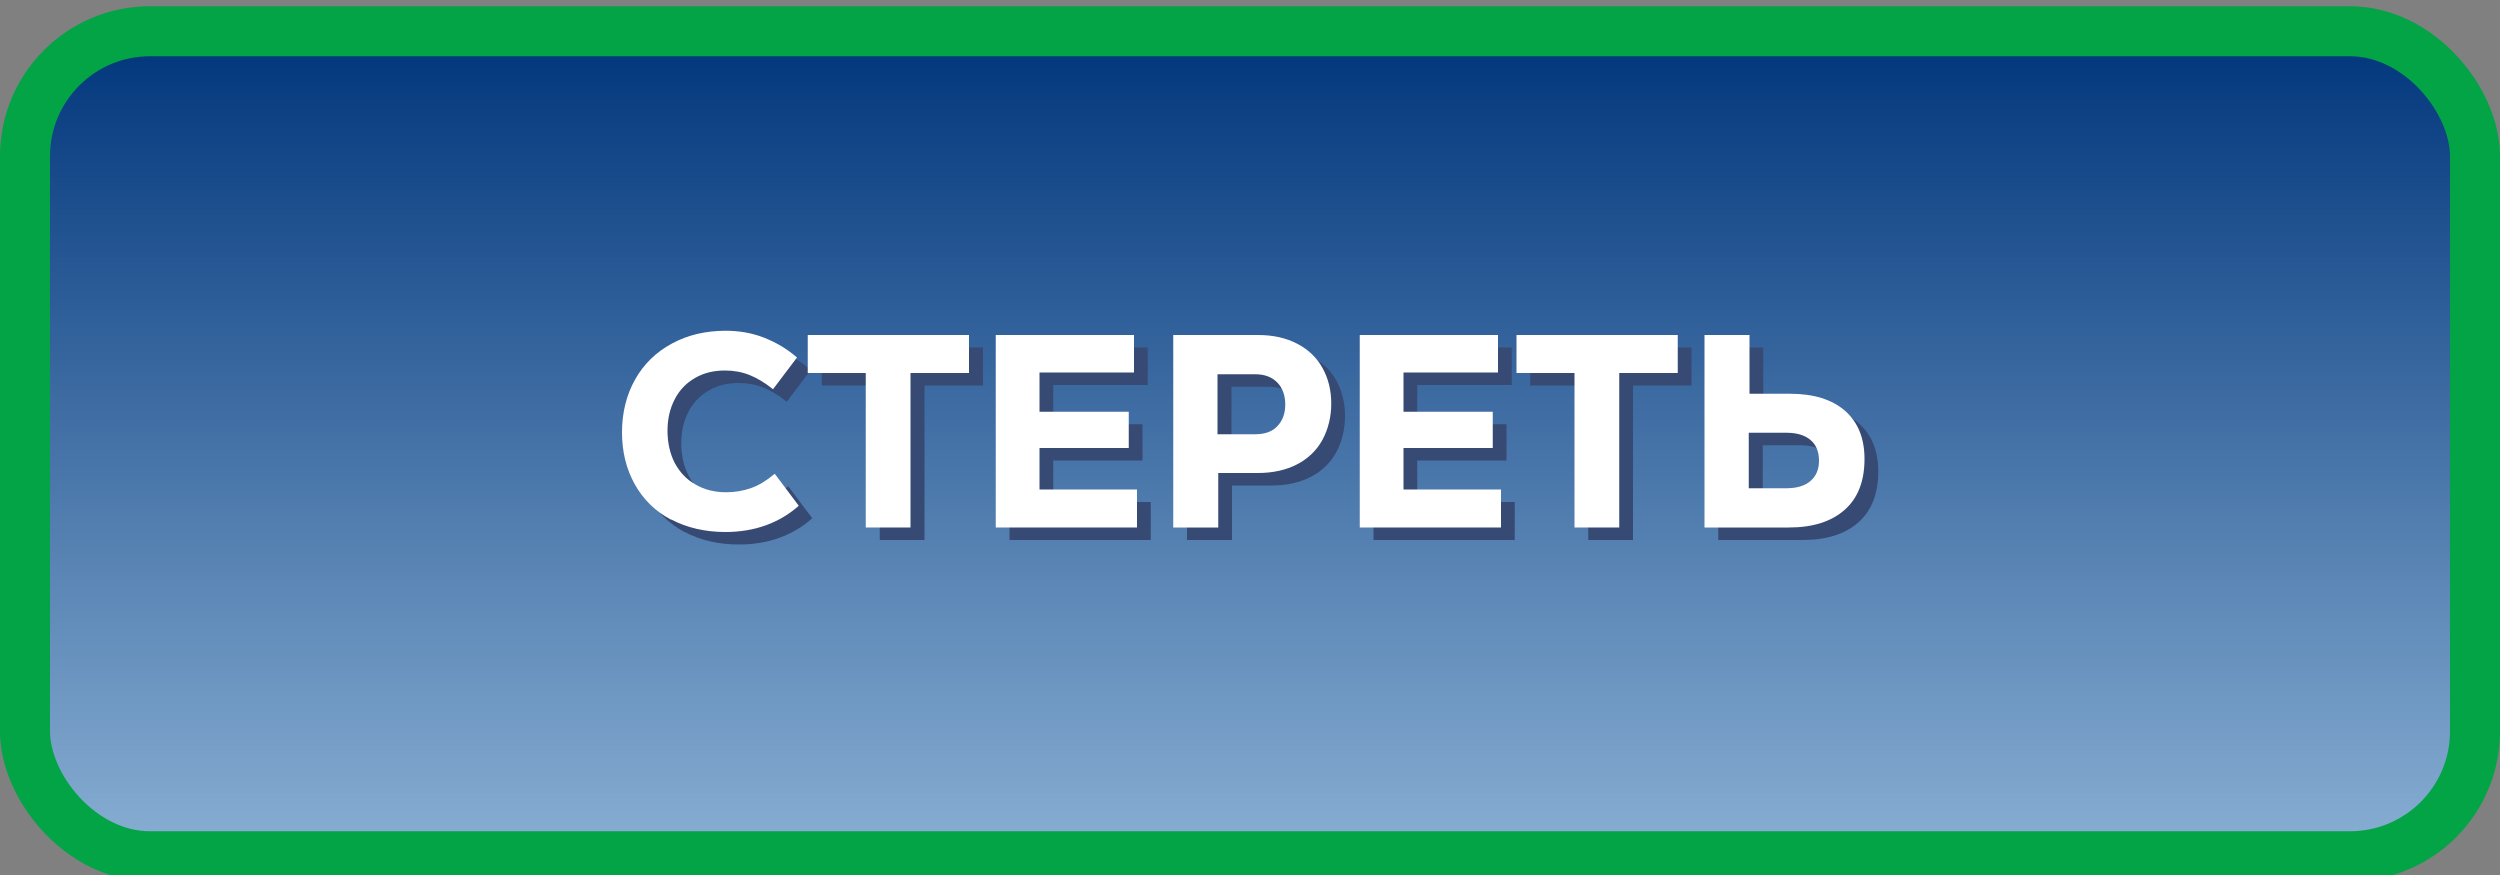 <?xml version="1.0" encoding="UTF-8"?><svg xmlns="http://www.w3.org/2000/svg" xmlns:xlink="http://www.w3.org/1999/xlink" viewBox="0 0 100 35"><rect x="0" y="0" width="100" height="35" fill="#808080" stroke="none"/><defs><style>.d{fill:#364a73;}.d,.e,.f{stroke-width:0px;}.g{fill:none;stroke:#02a446;stroke-miterlimit:10;stroke-width:2px;}.e{fill:#fff;}.f{fill:url(#b);}</style><linearGradient id="b" x1="381" y1=".75" x2="381" y2="33.75" gradientTransform="translate(-331 .5)" gradientUnits="userSpaceOnUse"><stop offset="0" stop-color="#89afd3"/><stop offset="1" stop-color="#00357b"/></linearGradient></defs><g id="a"><rect class="f" x="1" y="1.25" width="98" height="33" rx="5" ry="5" transform="translate(100 35.5) rotate(-180)"/><rect class="g" x="1" y="1.25" width="98" height="33" rx="5" ry="5" transform="translate(100 35.5) rotate(-180)"/></g><g id="c"><path class="d" d="M27.38,21.28c-.62-.33-1.1-.8-1.44-1.41-.34-.6-.51-1.3-.51-2.08s.18-1.51.53-2.12c.35-.62.84-1.09,1.47-1.43.63-.34,1.34-.51,2.15-.51.54,0,1.06.09,1.54.28.48.19.92.45,1.31.79l-.96,1.27c-.32-.26-.64-.45-.94-.57s-.63-.18-.98-.18c-.46,0-.86.1-1.2.3-.35.2-.62.48-.81.85-.19.36-.29.78-.29,1.26s.1.92.29,1.29c.19.37.47.66.83.86.36.21.76.31,1.23.31.36,0,.69-.06,1-.17s.62-.3.93-.57l.96,1.28c-.38.34-.82.6-1.31.78s-1.04.27-1.62.27c-.82,0-1.54-.17-2.17-.5Z"/><path class="d" d="M32.86,13.9h6.46v1.52h-2.34v6.18h-1.79v-6.18h-2.32v-1.52Z"/><path class="d" d="M42.13,18.42v1.66h3.9v1.52h-5.65v-7.7h5.53v1.5h-3.78v1.57h3.57v1.45h-3.57Z"/><path class="d" d="M50.86,13.9c.62,0,1.14.12,1.58.35.44.23.78.55,1.01.97.23.41.35.89.35,1.42s-.12,1.02-.35,1.45c-.23.42-.57.75-1.01.98-.44.23-.97.35-1.58.35h-1.58v2.18h-1.8v-7.7h3.39ZM50.77,17.87c.39,0,.69-.11.89-.33.21-.22.31-.51.31-.86s-.1-.65-.31-.87-.5-.34-.89-.34h-1.51v2.4h1.51Z"/><path class="d" d="M56.69,18.42v1.66h3.9v1.52h-5.65v-7.7h5.53v1.5h-3.78v1.57h3.57v1.45h-3.57Z"/><path class="d" d="M61.2,13.9h6.46v1.52h-2.34v6.18h-1.79v-6.18h-2.32v-1.52Z"/><path class="d" d="M72.15,16.25c.95,0,1.68.23,2.2.68.52.46.78,1.1.78,1.93,0,.88-.26,1.56-.79,2.03-.53.47-1.27.71-2.24.71h-3.37v-7.7h1.8v2.35h1.62ZM72.02,20.03c.42,0,.74-.1.96-.29.22-.19.34-.46.34-.81s-.11-.64-.34-.83-.54-.29-.96-.29h-1.51v2.22h1.51Z"/><path class="e" d="M26.83,20.78c-.62-.33-1.1-.8-1.44-1.41s-.51-1.3-.51-2.08.18-1.51.53-2.12c.35-.62.84-1.09,1.47-1.43.63-.34,1.34-.51,2.15-.51.54,0,1.06.09,1.54.28.48.19.92.45,1.31.79l-.96,1.27c-.32-.26-.64-.45-.94-.57s-.63-.18-.98-.18c-.46,0-.86.1-1.2.3-.35.2-.62.48-.81.85-.19.36-.29.78-.29,1.26s.1.92.29,1.29c.2.37.47.66.83.86.36.21.76.31,1.23.31.36,0,.69-.06,1-.17.31-.11.62-.3.94-.57l.96,1.28c-.38.34-.82.6-1.31.78-.5.18-1.04.27-1.62.27-.82,0-1.54-.17-2.17-.5Z"/><path class="e" d="M32.3,13.4h6.46v1.52h-2.34v6.18h-1.79v-6.18h-2.32v-1.52Z"/><path class="e" d="M41.58,17.92v1.66h3.9v1.52h-5.65v-7.7h5.53v1.5h-3.78v1.57h3.57v1.45h-3.57Z"/><path class="e" d="M50.31,13.4c.62,0,1.14.12,1.58.35.44.23.78.55,1.01.97.23.41.35.89.35,1.42s-.12,1.02-.35,1.45c-.23.42-.57.75-1.01.98-.44.23-.97.35-1.58.35h-1.58v2.18h-1.8v-7.7h3.39ZM50.21,17.37c.39,0,.69-.11.89-.33.21-.22.31-.51.31-.86s-.1-.65-.31-.87-.5-.34-.89-.34h-1.51v2.4h1.51Z"/><path class="e" d="M56.14,17.92v1.66h3.9v1.52h-5.65v-7.7h5.53v1.5h-3.78v1.57h3.57v1.45h-3.57Z"/><path class="e" d="M60.65,13.4h6.46v1.52h-2.34v6.18h-1.79v-6.18h-2.32v-1.52Z"/><path class="e" d="M71.6,15.75c.95,0,1.68.23,2.2.68.52.46.78,1.1.78,1.93,0,.88-.26,1.56-.79,2.03s-1.27.71-2.24.71h-3.37v-7.7h1.8v2.35h1.62ZM71.46,19.53c.42,0,.74-.1.96-.29.22-.19.34-.46.34-.81s-.11-.64-.34-.83c-.22-.19-.54-.29-.96-.29h-1.51v2.22h1.51Z"/></g></svg>